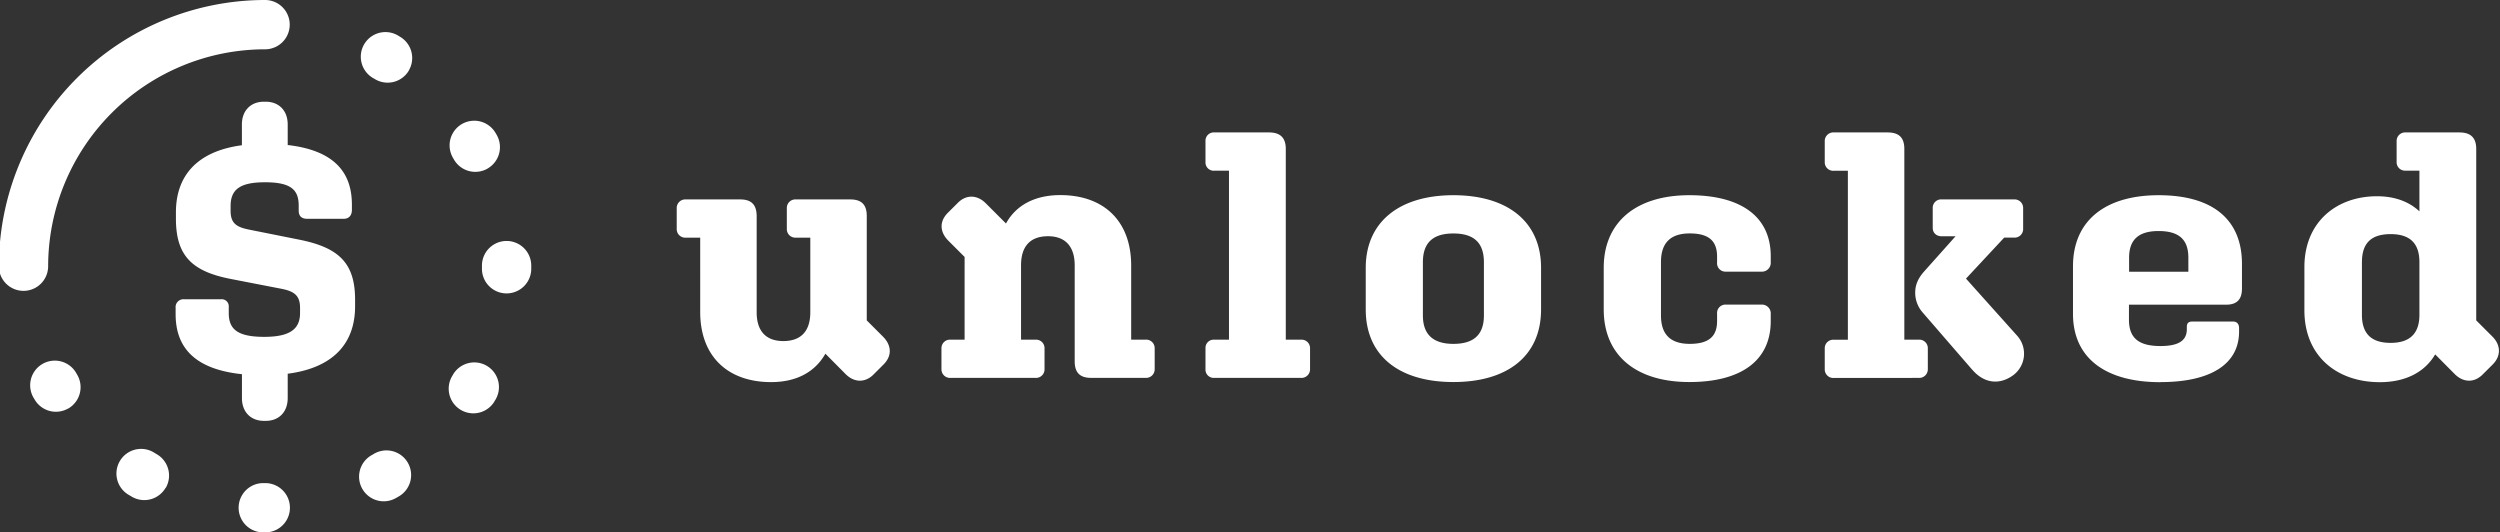 <svg id="Layer_1" data-name="Layer 1" xmlns="http://www.w3.org/2000/svg" viewBox="0 0 1080 230"><rect x="0" y="0" width="1080" height="230" fill="#333333" stroke="none"/><defs><style>.cls-1{fill:#fff;}</style></defs><path class="cls-1" d="M10.16,125.65A10.65,10.65,0,0,1-.49,115a115.13,115.13,0,0,1,115-115,10.65,10.65,0,0,1,0,21.3A93.81,93.81,0,0,0,20.8,115,10.64,10.64,0,0,1,10.16,125.65ZM124.29,172V161.45c20.07-2.6,29.11-13.48,29.11-29.11v-2.91c0-16.09-7.36-22.52-24.06-25.89l-21.45-4.29c-5.51-1.07-8.27-2.61-8.27-8.12V89c0-7.2,4.14-10.26,14.86-10.26,11.19,0,14.56,3.22,14.56,10.11V91c0,2.29,1.22,3.52,3.67,3.52H148.5c2.14,0,3.52-1.38,3.52-3.83v-2.3c0-14.1-7.82-23.44-27.73-25.74V53.74c0-5.82-3.68-9.8-9.5-9.8H114c-5.82,0-9.5,4-9.5,9.8v9C84.76,65.39,76,76.27,76,91.74V94.5c0,16.24,7.2,22.83,23.9,26.05l21.29,4.13c5.67,1.07,8.43,2.76,8.43,8.28v2.29c0,7.05-4.6,10.27-15.47,10.27-11.65,0-15.33-3.37-15.33-10.27v-2.6a3.06,3.06,0,0,0-3.37-3.37H79.55A3.39,3.39,0,0,0,75.87,133v2.75c0,14.25,8.12,23.75,28.65,25.9V172c0,5.83,3.68,9.81,9.5,9.81h.77C120.61,181.83,124.29,177.85,124.29,172Zm-9.66,58a10.65,10.65,0,0,0-.06-21.3h-1.1a10.65,10.65,0,0,0-.11,21.29h1.27Zm-.06-10.3h0v0ZM171,215.18l1.05-.6a10.65,10.65,0,1,0-10.68-18.42l-.84.48a10.65,10.65,0,0,0,5.25,19.92A10.52,10.52,0,0,0,171,215.18Zm-99.39-4.43a10.65,10.65,0,0,0-3.9-14.54l-.85-.5A10.65,10.65,0,1,0,56,214l1,.61a10.64,10.64,0,0,0,14.55-3.9Zm141.89-37.21.62-1a10.65,10.65,0,1,0-18.45-10.65c-.16.28-.32.57-.49.85a10.65,10.65,0,0,0,18.32,10.85Zm-184,2.94a10.64,10.64,0,0,0,3.87-14.55l-.49-.86a10.65,10.65,0,0,0-18.53,10.5l.6,1a10.64,10.64,0,0,0,14.55,3.87Zm200-60.28c0-.4,0-.8,0-1.27v-.18a10.65,10.65,0,1,0-21.3,0V116a10.64,10.64,0,0,0,10.54,10.75h.11A10.65,10.65,0,0,0,229.5,116.2ZM210.59,72.83a10.65,10.65,0,0,0,4-14.52c-.19-.35-.39-.69-.59-1A10.65,10.65,0,0,0,195.58,68l.49.85a10.65,10.65,0,0,0,14.52,4Zm-34-42.36a10.64,10.64,0,0,0-3.76-14.58l-1-.61A10.65,10.65,0,0,0,161.2,33.74l.85.49a10.64,10.64,0,0,0,14.58-3.76ZM356.57,152.8c-4.55,8-12.57,12.27-23.48,12.27-18.48,0-30.6-10.91-30.6-30.3V102.66h-6.21A3.67,3.67,0,0,1,292.34,99V89.93a3.7,3.7,0,0,1,3.94-3.78h23.48c4.69,0,7.12,2.12,7.12,7.27v41.5c0,8,3.94,12.42,11.51,12.42,7.73,0,11.66-4.39,11.66-12.42V102.66h-6.21A3.67,3.67,0,0,1,339.91,99V89.93a3.69,3.69,0,0,1,3.93-3.78h23.48c4.7,0,7.12,2.12,7.12,7.11v45.15l7,7c3.79,3.79,3.94,8.34.3,12l-4.39,4.39c-3.64,3.64-8.33,3.49-12-.15Zm90.73,10.45H410.65a3.7,3.7,0,0,1-3.94-3.79v-9.09a3.66,3.66,0,0,1,3.94-3.63h6.06V111l-7-7c-3.79-3.79-3.94-8.33-.31-12l4.4-4.39c3.63-3.63,8.33-3.48,12,.15l8.79,8.79c4.39-8,12.57-12.27,23.48-12.27,18.48,0,30.6,10.9,30.6,30.45v32h6.21a3.67,3.67,0,0,1,3.94,3.63v9.09a3.71,3.71,0,0,1-3.94,3.79H471.39c-4.7,0-7.12-2.12-7.12-7.12V114.62c0-8-3.94-12.57-11.51-12.57-7.73,0-11.67,4.39-11.67,12.57v32.12h6.21a3.66,3.66,0,0,1,3.94,3.63v9.09A3.7,3.7,0,0,1,447.3,163.25Zm77.26,0a3.58,3.58,0,0,1-3.79-3.79v-9.09a3.54,3.54,0,0,1,3.79-3.63h6.36v-73h-6.36a3.54,3.54,0,0,1-3.79-3.63V61a3.58,3.58,0,0,1,3.79-3.79h23.63c4.7,0,7.27,2.12,7.27,7.12v82.41H562a3.66,3.66,0,0,1,3.94,3.63v9.09a3.7,3.7,0,0,1-3.94,3.79ZM627.87,84.33c23.48,0,37.87,11.51,37.87,31.35v18c0,20-14.39,31.36-37.87,31.36S590,153.71,590,133.71v-18C590,95.84,604.54,84.33,627.87,84.33Zm0,64.22c8.94,0,13.18-4.09,13.18-12.27v-23c0-8.33-4.24-12.42-13.18-12.42s-13.18,4.09-13.18,12.42v23Q614.69,148.55,627.87,148.55Zm89.67-12.27c0,8.18,4.09,12.27,12.43,12.27,8.18,0,11.81-3.18,11.81-9.84v-3.18a3.62,3.62,0,0,1,3.79-3.94h15.3a3.82,3.82,0,0,1,4.09,4.09v3c0,17.27-13,26.36-35.15,26.36-22.87,0-37-11.36-37-31.36v-18c0-19.84,14.09-31.35,37-31.35,22.12,0,35.15,9.09,35.15,26.36v2.57a3.82,3.82,0,0,1-4.09,4.09h-15.3a3.62,3.62,0,0,1-3.79-3.94v-2.57c0-6.82-3.63-10-11.81-10-8.34,0-12.43,4.09-12.43,12.42Zm74.68,27a3.7,3.7,0,0,1-3.93-3.79v-9.09a3.66,3.66,0,0,1,3.93-3.63h6.06v-73h-6.06a3.66,3.66,0,0,1-3.93-3.63V61a3.7,3.7,0,0,1,3.93-3.79H815.4c4.85,0,7.27,2.12,7.27,7.12v82.41h6.21a3.67,3.67,0,0,1,3.94,3.63v9.09a3.71,3.71,0,0,1-3.94,3.79Zm59.84-3.49-21.51-24.84a12.9,12.9,0,0,1-3.18-8.48c0-3,.91-5.76,3.63-8.94l13.79-15.45h-5.91c-2.42,0-3.94-1.51-3.94-3.63V89.93a3.62,3.62,0,0,1,3.94-3.78h31.2A3.69,3.69,0,0,1,874,89.93V99a3.67,3.67,0,0,1-3.94,3.64h-4.24l-16.51,17.72,22.12,24.69a11.59,11.59,0,0,1-2.27,17.42C863.27,166.43,856.91,165.37,852.06,159.76Zm81.19,5.31c-23.32,0-37.72-10.15-37.72-29.54V115.08c0-20,14.24-30.75,37-30.75,23.32,0,36,10.45,36,29.69v10.6c0,4.85-2.27,7-6.82,7h-42v6.51c0,8.18,4.55,11.36,13.64,11.36,8.33,0,11.36-2.72,11.36-7.27v-.91c0-1.66.6-2.42,2.57-2.42h17.27c1.82,0,2.73,1.06,2.73,2.88v1.36C967.34,157,955.52,165.07,933.25,165.07Zm-13.48-47.72h25.6v-6.06c0-7.88-4.09-11.51-12.87-11.51-8.49,0-12.73,3.63-12.73,11.51ZM1052,153.1c-4.54,7.72-12.87,12-23.93,12-18.33,0-32.57-11.06-32.57-31.06V115.38c0-19.54,13.94-30.6,31.36-30.6,7.57,0,13.78,2.27,18.33,6.52V73.72h-6.06a3.62,3.62,0,0,1-3.79-3.63V61a3.67,3.67,0,0,1,3.79-3.79h23.33c4.69,0,7.27,2.12,7.27,7.12v74.08l7,7c3.64,3.64,3.79,8.34.16,12l-4.4,4.39c-3.63,3.64-8.33,3.49-12-.15Zm-31.65-39.84V136c0,7.88,3.78,12.12,12.42,12.12,8.48,0,12.42-4.24,12.42-12.12V113.26c0-8-3.94-12.12-12.42-12.12C1024.14,101.14,1020.36,105.23,1020.36,113.26Z"/></svg>